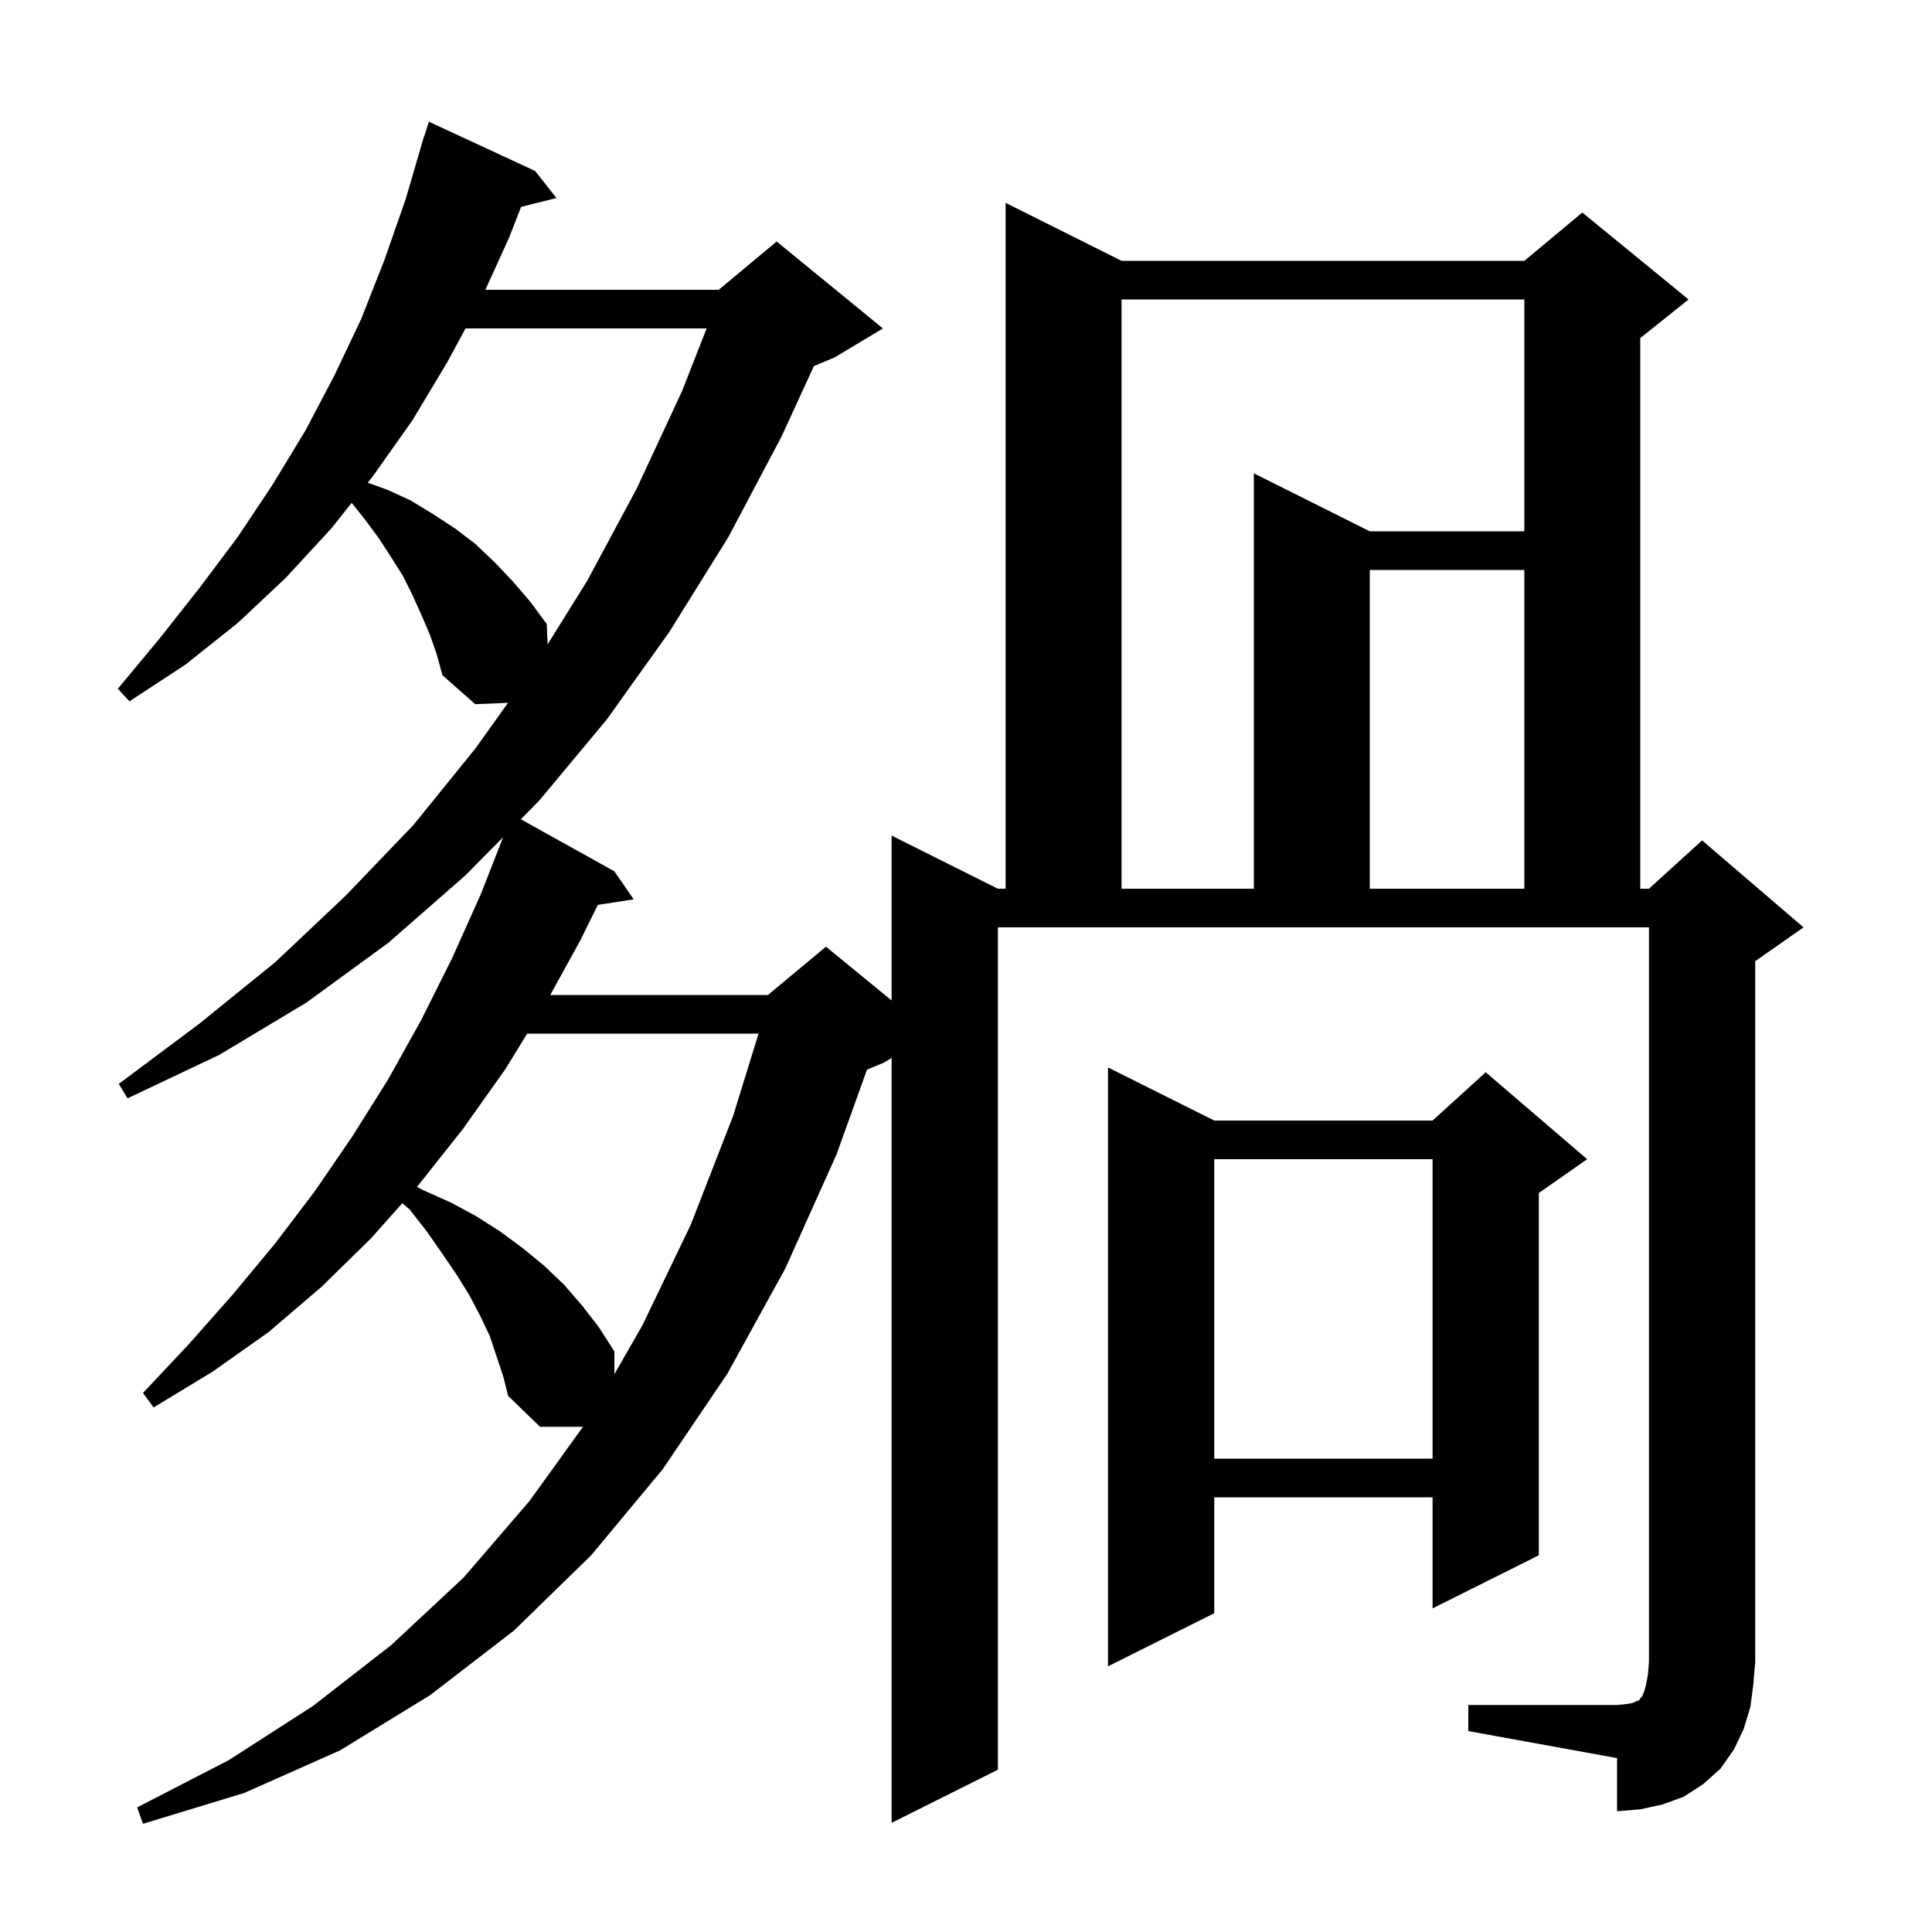 <svg xmlns="http://www.w3.org/2000/svg" xmlns:xlink="http://www.w3.org/1999/xlink" version="1.1" baseProfile="full" viewBox="0 0 200 200" width="200" height="200">
<g fill="black">
<path d="M 152.0 176.5 L 167.4 176.5 L 168.4 176.4 L 169.0 176.3 L 169.4 176.1 L 169.7 176.0 L 169.8 175.8 L 170.0 175.6 L 170.2 175.1 L 170.4 174.4 L 170.6 173.3 L 170.7 172.0 L 170.7 96.0 L 103.3 96.0 L 103.3 183.2 L 92.3 188.7 L 92.3 109.52 L 91.5 110.0 L 89.752 110.728 L 86.6 119.5 L 81.3 131.3 L 75.3 142.2 L 68.6 152.1 L 61.2 161.0 L 53.2 168.8 L 44.5 175.5 L 35.2 181.2 L 25.3 185.6 L 14.8 188.8 L 14.2 187.1 L 23.7 182.2 L 32.4 176.6 L 40.5 170.3 L 48.0 163.3 L 54.8 155.4 L 60.351 147.7 L 55.9 147.7 L 52.6 144.5 L 52.1 142.5 L 50.7 138.3 L 49.7 136.2 L 48.6 134.1 L 47.3 132.0 L 45.8 129.8 L 44.2 127.5 L 42.4 125.2 L 41.65 124.552 L 38.4 128.2 L 33.3 133.2 L 27.8 137.9 L 22.0 142.0 L 15.9 145.7 L 14.8 144.2 L 19.5 139.2 L 24.1 134.0 L 28.5 128.7 L 32.6 123.3 L 36.5 117.6 L 40.2 111.7 L 43.6 105.6 L 46.8 99.2 L 49.8 92.5 L 52.083 86.666 L 48.2 90.6 L 40.2 97.6 L 31.7 103.8 L 22.7 109.2 L 13.2 113.7 L 12.3 112.2 L 20.6 106.0 L 28.5 99.6 L 35.8 92.7 L 42.8 85.4 L 49.2 77.5 L 52.591 72.753 L 49.2 72.9 L 45.8 69.9 L 45.2 67.7 L 44.5 65.7 L 43.6 63.6 L 42.7 61.6 L 41.7 59.6 L 40.5 57.7 L 39.2 55.7 L 37.8 53.8 L 36.405 52.056 L 34.3 54.7 L 29.6 59.8 L 24.6 64.5 L 19.2 68.8 L 13.4 72.6 L 12.2 71.3 L 16.6 66.0 L 20.7 60.8 L 24.6 55.6 L 28.2 50.2 L 31.6 44.6 L 34.6 38.9 L 37.4 33.0 L 39.8 26.9 L 42.0 20.6 L 43.607 15.102 L 43.6 15.1 L 43.689 14.822 L 43.9 14.1 L 43.918 14.106 L 44.4 12.6 L 55.4 17.7 L 57.6 20.5 L 53.947 21.413 L 52.7 24.6 L 50.245 30.0 L 74.4 30.0 L 80.4 25.0 L 91.4 34.0 L 86.4 37.0 L 84.257 37.893 L 80.9 45.2 L 75.4 55.6 L 69.3 65.4 L 62.8 74.5 L 55.8 82.9 L 53.915 84.809 L 63.6 90.2 L 65.6 93.1 L 61.886 93.676 L 60.1 97.3 L 56.961 103.0 L 79.5 103.0 L 85.5 98.0 L 92.3 103.564 L 92.3 86.5 L 103.3 92.0 L 104.1 92.0 L 104.1 21.0 L 116.1 27.0 L 157.8 27.0 L 163.8 22.0 L 174.8 31.0 L 169.8 35.0 L 169.8 92.0 L 170.7 92.0 L 176.2 87.0 L 186.7 96.0 L 181.7 99.5 L 181.7 172.0 L 181.5 174.4 L 181.2 176.7 L 180.5 179.0 L 179.5 181.1 L 178.1 183.1 L 176.3 184.7 L 174.3 186.0 L 172.1 186.8 L 169.8 187.3 L 167.4 187.5 L 167.4 182.0 L 152.0 179.2 Z M 125.7 116.0 L 148.3 116.0 L 153.8 111.0 L 164.3 120.0 L 159.3 123.5 L 159.3 161.0 L 148.3 166.5 L 148.3 155.0 L 125.7 155.0 L 125.7 167.0 L 114.7 172.5 L 114.7 110.5 Z M 125.7 120.0 L 125.7 151.0 L 148.3 151.0 L 148.3 120.0 Z M 54.577 107.0 L 52.3 110.7 L 47.9 116.9 L 43.3 122.7 L 43.161 122.856 L 43.8 123.2 L 46.7 124.5 L 49.3 125.9 L 51.8 127.5 L 54.1 129.2 L 56.3 131.0 L 58.4 133.0 L 60.3 135.2 L 62.0 137.4 L 63.6 139.9 L 63.6 142.262 L 66.5 137.2 L 71.5 126.8 L 75.9 115.5 L 78.526 107.0 Z M 116.1 31.0 L 116.1 92.0 L 129.8 92.0 L 129.8 49.0 L 141.8 55.0 L 157.8 55.0 L 157.8 31.0 Z M 141.8 59.0 L 141.8 92.0 L 157.8 92.0 L 157.8 59.0 Z M 48.189 34.0 L 46.3 37.5 L 42.7 43.5 L 38.6 49.3 L 38.068 49.968 L 40.1 50.7 L 42.5 51.8 L 44.8 53.2 L 47.1 54.7 L 49.2 56.3 L 51.2 58.2 L 53.1 60.2 L 54.9 62.3 L 56.6 64.6 L 56.691 66.703 L 60.8 60.1 L 65.9 50.6 L 70.6 40.5 L 73.151 34.0 Z " />
</g>
</svg>
